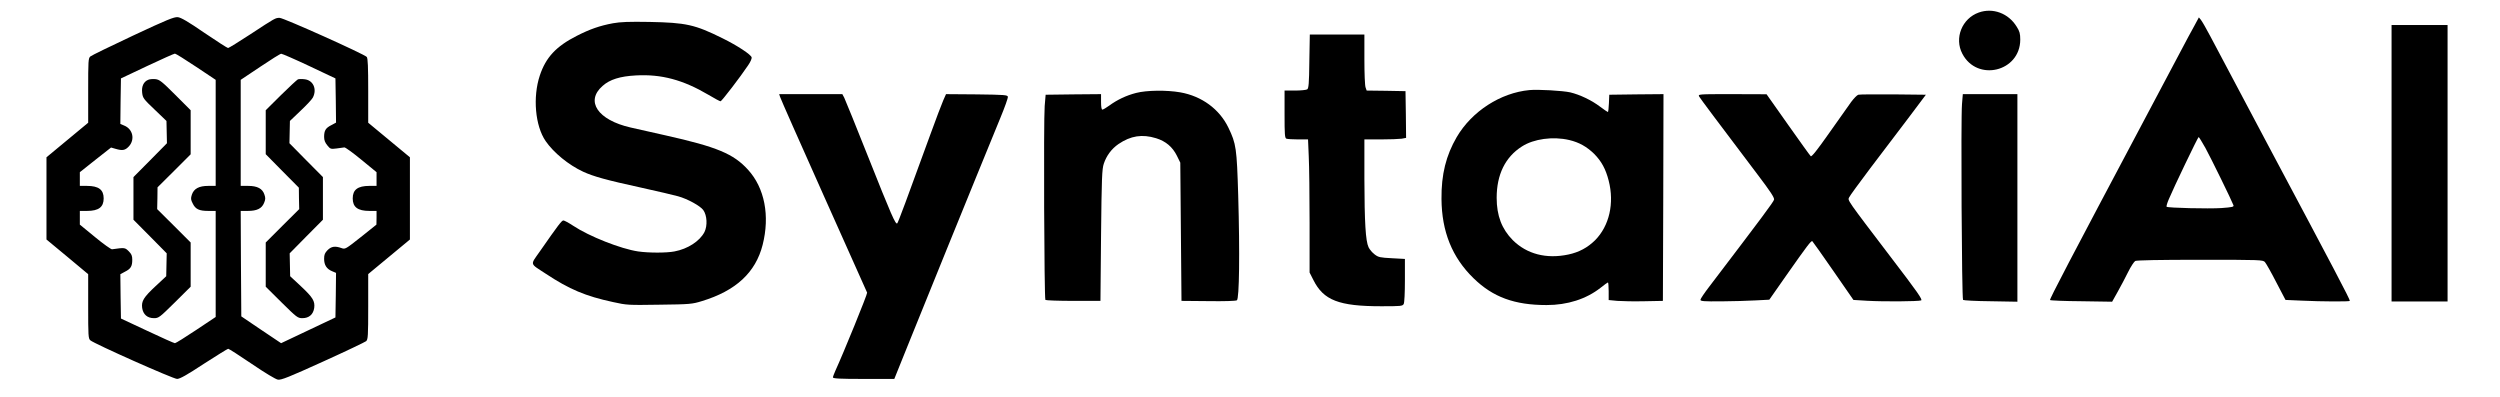 <?xml version="1.0" standalone="no"?>
<!DOCTYPE svg PUBLIC "-//W3C//DTD SVG 20010904//EN"
 "http://www.w3.org/TR/2001/REC-SVG-20010904/DTD/svg10.dtd">
<svg version="1.0" xmlns="http://www.w3.org/2000/svg"
 width="2098pt" height="333pt" viewBox="0 0 2098 333"
 preserveAspectRatio="xMidYMid meet">
<g transform="translate(0,333) scale(0.1,-0.1)"
fill="#000000" stroke="none">
<path d="M16606 3225 c-141 -50 -207 -215 -138 -346 124 -238 485 -151 486
118 0 51 -5 70 -30 109 -69 113 -200 161 -318 119z"/>
<path d="M1116 3031 c-187 -88 -348 -166 -358 -175 -17 -15 -18 -36 -18 -286
l0 -270 -175 -145 -175 -145 0 -345 0 -345 175 -145 175 -146 0 -270 c0 -248
1 -270 18 -285 35 -30 696 -324 728 -324 23 0 81 32 225 127 107 69 199 126
204 126 6 0 95 -57 198 -127 110 -75 200 -129 219 -132 27 -5 94 22 378 151
190 86 353 164 363 172 15 15 17 42 17 289 l0 274 175 145 175 145 0 345 0
345 -175 145 -175 145 0 268 c0 200 -3 272 -12 284 -19 23 -698 328 -731 328
-36 0 -35 1 -245 -137 -98 -64 -182 -116 -188 -116 -6 0 -95 57 -198 127 -138
95 -197 129 -224 132 -31 3 -92 -22 -376 -155z m529 -261 l165 -110 0 -445 0
-445 -62 0 c-78 0 -121 -23 -138 -74 -10 -31 -9 -42 7 -73 23 -48 53 -63 131
-63 l62 0 0 -445 0 -445 -165 -110 c-90 -60 -170 -110 -177 -110 -7 0 -112 47
-233 104 l-220 103 -3 186 -2 186 39 21 c48 24 61 45 61 100 0 33 -6 48 -30
72 -32 31 -33 31 -140 16 -8 -1 -73 45 -142 102 l-128 105 0 58 0 57 60 0 c98
0 140 32 140 105 0 73 -42 105 -140 105 l-60 0 0 58 0 57 131 104 131 103 38
-11 c58 -17 80 -13 111 20 53 57 35 145 -38 175 l-33 14 2 191 3 191 220 104
c121 57 226 104 233 104 7 0 87 -50 177 -110z m950 6 l220 -104 3 -186 2 -185
-39 -21 c-48 -24 -61 -45 -61 -99 0 -28 8 -48 27 -71 25 -31 29 -32 77 -26 28
4 58 8 66 9 8 1 73 -46 142 -103 l128 -105 0 -57 0 -58 -60 0 c-98 0 -140 -32
-140 -105 0 -73 42 -105 140 -105 l60 0 0 -57 -1 -58 -130 -104 c-129 -102
-132 -104 -163 -93 -53 19 -85 15 -117 -17 -23 -24 -29 -38 -29 -73 0 -52 21
-85 67 -104 l33 -14 -2 -187 -3 -187 -228 -108 -228 -108 -167 112 -167 113
-3 443 -2 442 60 0 c76 0 117 20 136 67 12 28 13 42 3 70 -16 50 -59 73 -136
73 l-63 0 0 445 0 445 163 109 c89 60 169 110 177 110 8 0 114 -46 235 -103z"/>
<path d="M1243 2660 c-38 -16 -56 -55 -50 -108 5 -44 11 -53 105 -142 l99 -95
2 -94 2 -93 -140 -142 -141 -142 0 -179 0 -179 140 -141 139 -141 -2 -96 -2
-96 -88 -82 c-103 -96 -121 -127 -114 -184 8 -55 44 -86 99 -86 40 0 47 6 175
132 l133 132 0 186 0 185 -140 140 -141 140 2 91 1 92 139 138 139 139 0 185
0 185 -128 128 c-114 114 -133 129 -168 133 -21 2 -49 0 -61 -6z"/>
<path d="M2500 2664 c-8 -4 -72 -63 -142 -132 l-128 -127 0 -184 0 -185 139
-141 139 -140 1 -90 2 -90 -141 -140 -140 -140 0 -185 0 -186 133 -132 c128
-126 135 -132 175 -132 55 0 91 31 99 86 7 57 -11 88 -114 184 l-88 82 -2 96
-2 96 139 141 140 141 0 179 0 179 -141 142 -140 142 2 93 2 94 89 85 c49 46
96 96 104 112 36 71 2 146 -71 153 -22 3 -47 2 -55 -1z"/>
<path d="M18418 3119 c-20 -35 -79 -145 -131 -244 -52 -99 -186 -351 -297
-560 -616 -1161 -792 -1496 -786 -1503 4 -4 123 -9 265 -10 l256 -4 47 84 c25
45 65 120 87 165 22 45 50 87 60 93 13 6 200 10 545 10 507 0 526 -1 543 -19
10 -11 53 -87 95 -169 l78 -149 137 -6 c163 -8 403 -9 403 -2 0 15 -126 255
-688 1310 -167 315 -369 695 -481 907 -34 65 -70 127 -80 140 l-18 22 -35 -65z
m90 -1031 c46 -84 220 -439 235 -480 5 -14 -8 -17 -101 -24 -107 -7 -450 1
-460 11 -3 3 5 32 19 64 40 96 244 521 250 521 3 0 29 -42 57 -92z"/>
<path d="M5145 3135 c-113 -21 -195 -50 -305 -106 -173 -88 -259 -180 -310
-333 -60 -181 -39 -422 49 -550 67 -97 192 -200 315 -257 87 -40 194 -70 488
-134 139 -31 278 -63 308 -72 80 -22 187 -81 212 -116 32 -45 36 -131 10 -184
-40 -77 -140 -142 -252 -163 -67 -13 -215 -13 -305 0 -144 21 -412 127 -544
215 -38 25 -75 45 -83 45 -14 0 -41 -35 -197 -259 -83 -119 -88 -98 49 -188
198 -131 333 -188 565 -238 116 -26 128 -26 390 -22 256 3 274 5 355 30 286
87 451 240 510 472 62 244 17 478 -123 631 -121 133 -259 191 -692 288 -137
31 -269 61 -293 66 -276 63 -382 221 -235 349 60 54 147 81 279 88 215 12 396
-37 610 -163 50 -30 95 -54 101 -54 9 0 166 204 232 303 18 26 31 55 29 65 -4
23 -119 99 -245 161 -232 115 -305 131 -613 137 -171 3 -244 0 -305 -11z"/>
<path d="M20070 1960 l0 -1160 235 0 235 0 0 1160 0 1160 -235 0 -235 0 0
-1160z"/>
<path d="M10988 2815 c-2 -187 -6 -227 -18 -235 -8 -5 -54 -10 -102 -10 l-88
0 0 -199 c0 -172 2 -200 16 -205 9 -3 53 -6 98 -6 l83 0 6 -142 c4 -79 7 -330
7 -559 l0 -416 32 -63 c85 -170 214 -220 569 -220 166 0 179 1 189 19 6 12 10
94 10 199 l0 179 -110 6 c-98 5 -113 8 -144 32 -19 14 -42 41 -51 60 -25 53
-34 210 -35 573 l0 332 138 0 c75 0 154 3 175 6 l37 7 -2 196 -3 196 -163 3
-163 2 -9 26 c-6 14 -10 120 -10 235 l0 209 -229 0 -229 0 -4 -225z"/>
<path d="M12835 2574 c-243 -23 -483 -178 -610 -394 -90 -155 -130 -313 -128
-520 2 -273 89 -490 269 -665 163 -159 344 -225 613 -225 175 0 332 50 453
145 31 25 59 45 62 45 3 0 6 -33 6 -74 l0 -74 73 -7 c39 -3 142 -5 227 -3
l155 3 3 868 2 867 -227 -2 -228 -3 -3 -72 c-2 -40 -5 -73 -9 -73 -3 0 -32 20
-64 44 -74 56 -172 102 -252 121 -64 14 -271 26 -342 19z m334 -419 c84 -20
147 -56 209 -116 62 -63 97 -127 122 -225 49 -190 5 -380 -114 -500 -63 -62
-135 -101 -225 -120 -185 -39 -348 4 -466 121 -92 93 -135 205 -135 355 0 195
72 342 212 431 99 64 261 86 397 54z"/>
<path d="M9534 2550 c-82 -21 -158 -57 -225 -106 -26 -19 -52 -34 -58 -34 -7
0 -11 24 -11 65 l0 65 -232 -2 -233 -3 -8 -95 c-10 -125 -4 -1616 6 -1627 5
-4 111 -8 235 -8 l227 0 5 550 c5 481 8 556 23 601 22 67 65 125 123 165 103
70 199 85 316 49 81 -25 138 -73 175 -148 l28 -57 5 -580 5 -580 225 -2 c131
-2 231 1 240 7 20 13 25 393 11 880 -12 397 -17 433 -82 568 -75 156 -223 265
-404 297 -114 20 -283 18 -371 -5z"/>
<path d="M6546 2518 c3 -13 168 -385 366 -828 198 -443 362 -810 365 -816 4
-10 -201 -513 -266 -654 -11 -25 -21 -51 -21 -57 0 -10 58 -13 258 -13 l257 0
112 278 c61 152 211 522 333 822 207 510 285 699 446 1093 36 87 64 165 62
175 -3 15 -26 17 -261 20 l-258 2 -23 -52 c-13 -29 -62 -159 -109 -288 -195
-537 -269 -735 -277 -744 -14 -14 -48 64 -244 557 -102 257 -193 481 -201 497
l-16 30 -265 0 -265 0 7 -22z"/>
<path d="M14260 2519 c11 -19 142 -194 489 -653 107 -141 142 -194 139 -211
-4 -19 -102 -150 -545 -732 -40 -52 -73 -101 -73 -109 0 -12 30 -14 173 -13
94 1 224 4 288 8 l117 6 147 210 c170 242 204 287 214 281 4 -3 83 -115 176
-249 l169 -244 115 -7 c138 -8 429 -6 453 3 15 5 -31 71 -249 356 -379 498
-368 482 -355 509 5 12 86 123 178 245 93 122 236 311 318 419 l148 197 -273
3 c-151 1 -283 0 -294 -3 -11 -3 -38 -31 -61 -62 -22 -32 -105 -149 -184 -260
-99 -141 -146 -200 -154 -194 -7 6 -92 125 -191 265 l-180 255 -288 1 c-288 0
-288 0 -277 -21z"/>
<path d="M16465 2455 c-10 -115 -2 -1632 9 -1642 4 -4 109 -10 232 -11 l224
-4 0 871 0 871 -229 0 -229 0 -7 -85z"/>
</g>
</svg>
